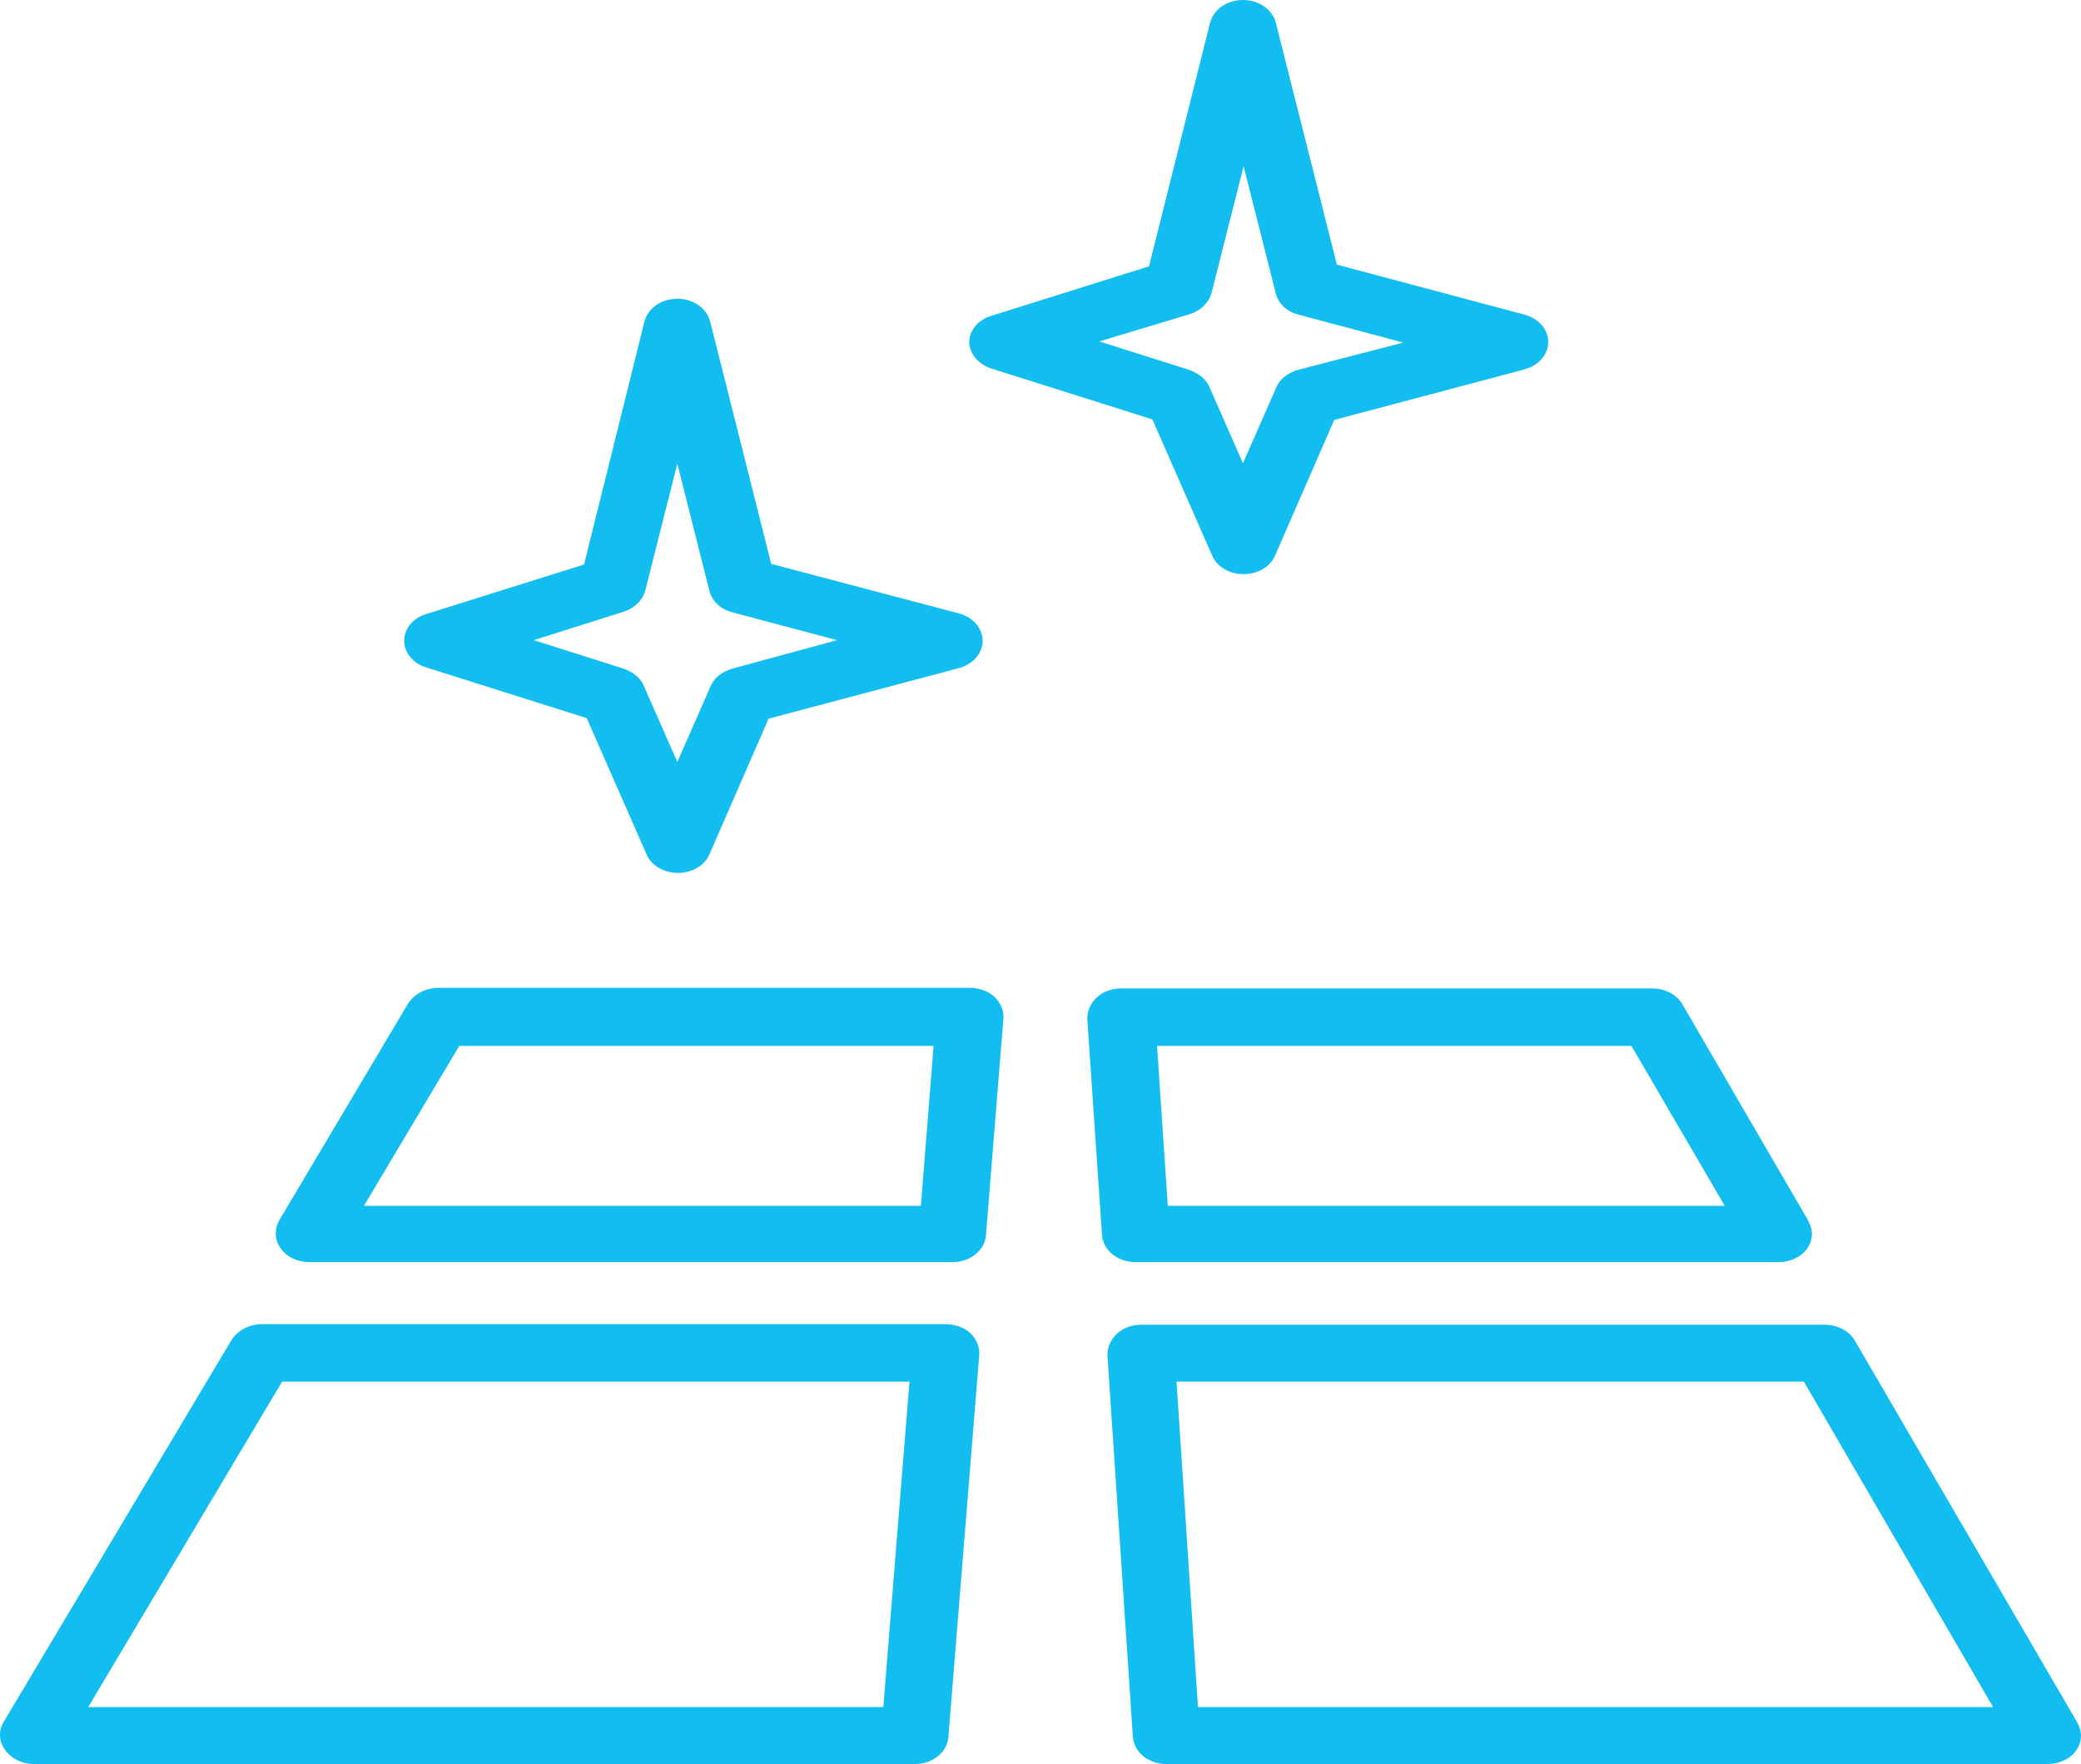 <svg width="105" height="89" viewBox="0 0 105 89" fill="none" xmlns="http://www.w3.org/2000/svg">
<path d="M36.951 33.734C36.443 33.877 36.036 34.193 35.867 34.595L34.175 38.442L32.482 34.595C32.312 34.193 31.94 33.906 31.466 33.734L26.929 32.298L31.466 30.863C32.008 30.691 32.414 30.289 32.549 29.829L34.175 23.398L35.8 29.829C35.935 30.346 36.375 30.748 36.951 30.892L42.232 32.298L36.951 33.734ZM38.914 28.451L35.833 16.221C35.664 15.561 34.987 15.073 34.175 15.073C33.362 15.073 32.685 15.561 32.516 16.221L29.469 28.48L21.513 30.978C20.835 31.179 20.395 31.724 20.395 32.327C20.395 32.93 20.835 33.475 21.513 33.676L29.604 36.232L32.617 43.093C32.854 43.667 33.497 44.041 34.208 44.041C34.919 44.041 35.562 43.667 35.8 43.093L38.779 36.26L48.394 33.705C49.105 33.504 49.579 32.959 49.579 32.327C49.579 31.695 49.105 31.15 48.394 30.949L38.914 28.451Z" fill="#12BEF0"/>
<path d="M60.04 15.848C60.582 15.675 60.988 15.274 61.123 14.814L62.748 8.383L64.374 14.814C64.509 15.331 64.949 15.733 65.525 15.876L70.806 17.283L65.491 18.661C64.983 18.805 64.577 19.121 64.407 19.523L62.715 23.37L61.022 19.523C60.852 19.121 60.48 18.834 60.006 18.661L55.469 17.226L60.04 15.848ZM50.053 18.604L58.144 21.159L61.157 28.021C61.394 28.595 62.038 28.968 62.748 28.968C63.459 28.968 64.103 28.595 64.34 28.021L67.319 21.188L76.934 18.633C77.645 18.432 78.119 17.886 78.119 17.255C78.119 16.623 77.645 16.077 76.934 15.876L67.454 13.35L64.374 1.148C64.204 0.488 63.527 0 62.715 0C61.902 0 61.225 0.488 61.056 1.148L57.975 13.436L50.019 15.934C49.342 16.135 48.902 16.68 48.902 17.283C48.935 17.857 49.376 18.403 50.053 18.604Z" fill="#12BEF0"/>
<path d="M14.234 69.707H45.889L44.568 86.129H4.449L14.234 69.707ZM1.707 89H46.159C47.039 89 47.784 88.426 47.852 87.651L49.409 68.358C49.443 67.956 49.274 67.583 48.969 67.267C48.665 66.98 48.191 66.807 47.717 66.807H13.218C12.575 66.807 11.999 67.123 11.694 67.583L0.184 86.876C-0.087 87.306 -0.053 87.852 0.251 88.282C0.59 88.742 1.132 89 1.707 89Z" fill="#12BEF0"/>
<path d="M82.317 52.768L87.023 60.836H58.923L58.381 52.768H82.317ZM57.298 63.678H89.731C90.679 63.678 91.424 63.047 91.424 62.243C91.424 61.984 91.322 61.726 91.187 61.496L84.89 50.673C84.619 50.184 84.01 49.869 83.366 49.869H56.553C56.079 49.869 55.639 50.041 55.334 50.328C55.029 50.615 54.86 50.988 54.86 51.39L55.605 62.329C55.673 63.104 56.417 63.678 57.298 63.678Z" fill="#12BEF0"/>
<path d="M60.446 86.129L59.363 69.707H91.018L100.565 86.129H60.446ZM93.591 67.64C93.32 67.152 92.71 66.836 92.067 66.836H57.569C57.095 66.836 56.654 67.008 56.35 67.296C56.045 67.583 55.876 67.956 55.876 68.358L57.162 87.651C57.23 88.397 57.941 89 58.855 89H103.307C104.255 89 105 88.368 105 87.564C105 87.306 104.898 87.048 104.763 86.818L93.591 67.64Z" fill="#12BEF0"/>
<path d="M23.172 52.768H47.107L46.464 60.836H18.364L23.172 52.768ZM14.166 62.989C14.471 63.42 15.012 63.678 15.622 63.678H48.055C48.935 63.678 49.68 63.104 49.748 62.329L50.628 51.39C50.662 50.988 50.493 50.615 50.188 50.299C49.883 50.012 49.409 49.84 48.935 49.84H22.122C21.479 49.84 20.903 50.156 20.599 50.615L14.098 61.553C13.827 62.042 13.861 62.587 14.166 62.989Z" fill="#12BEF0"/>
</svg>
